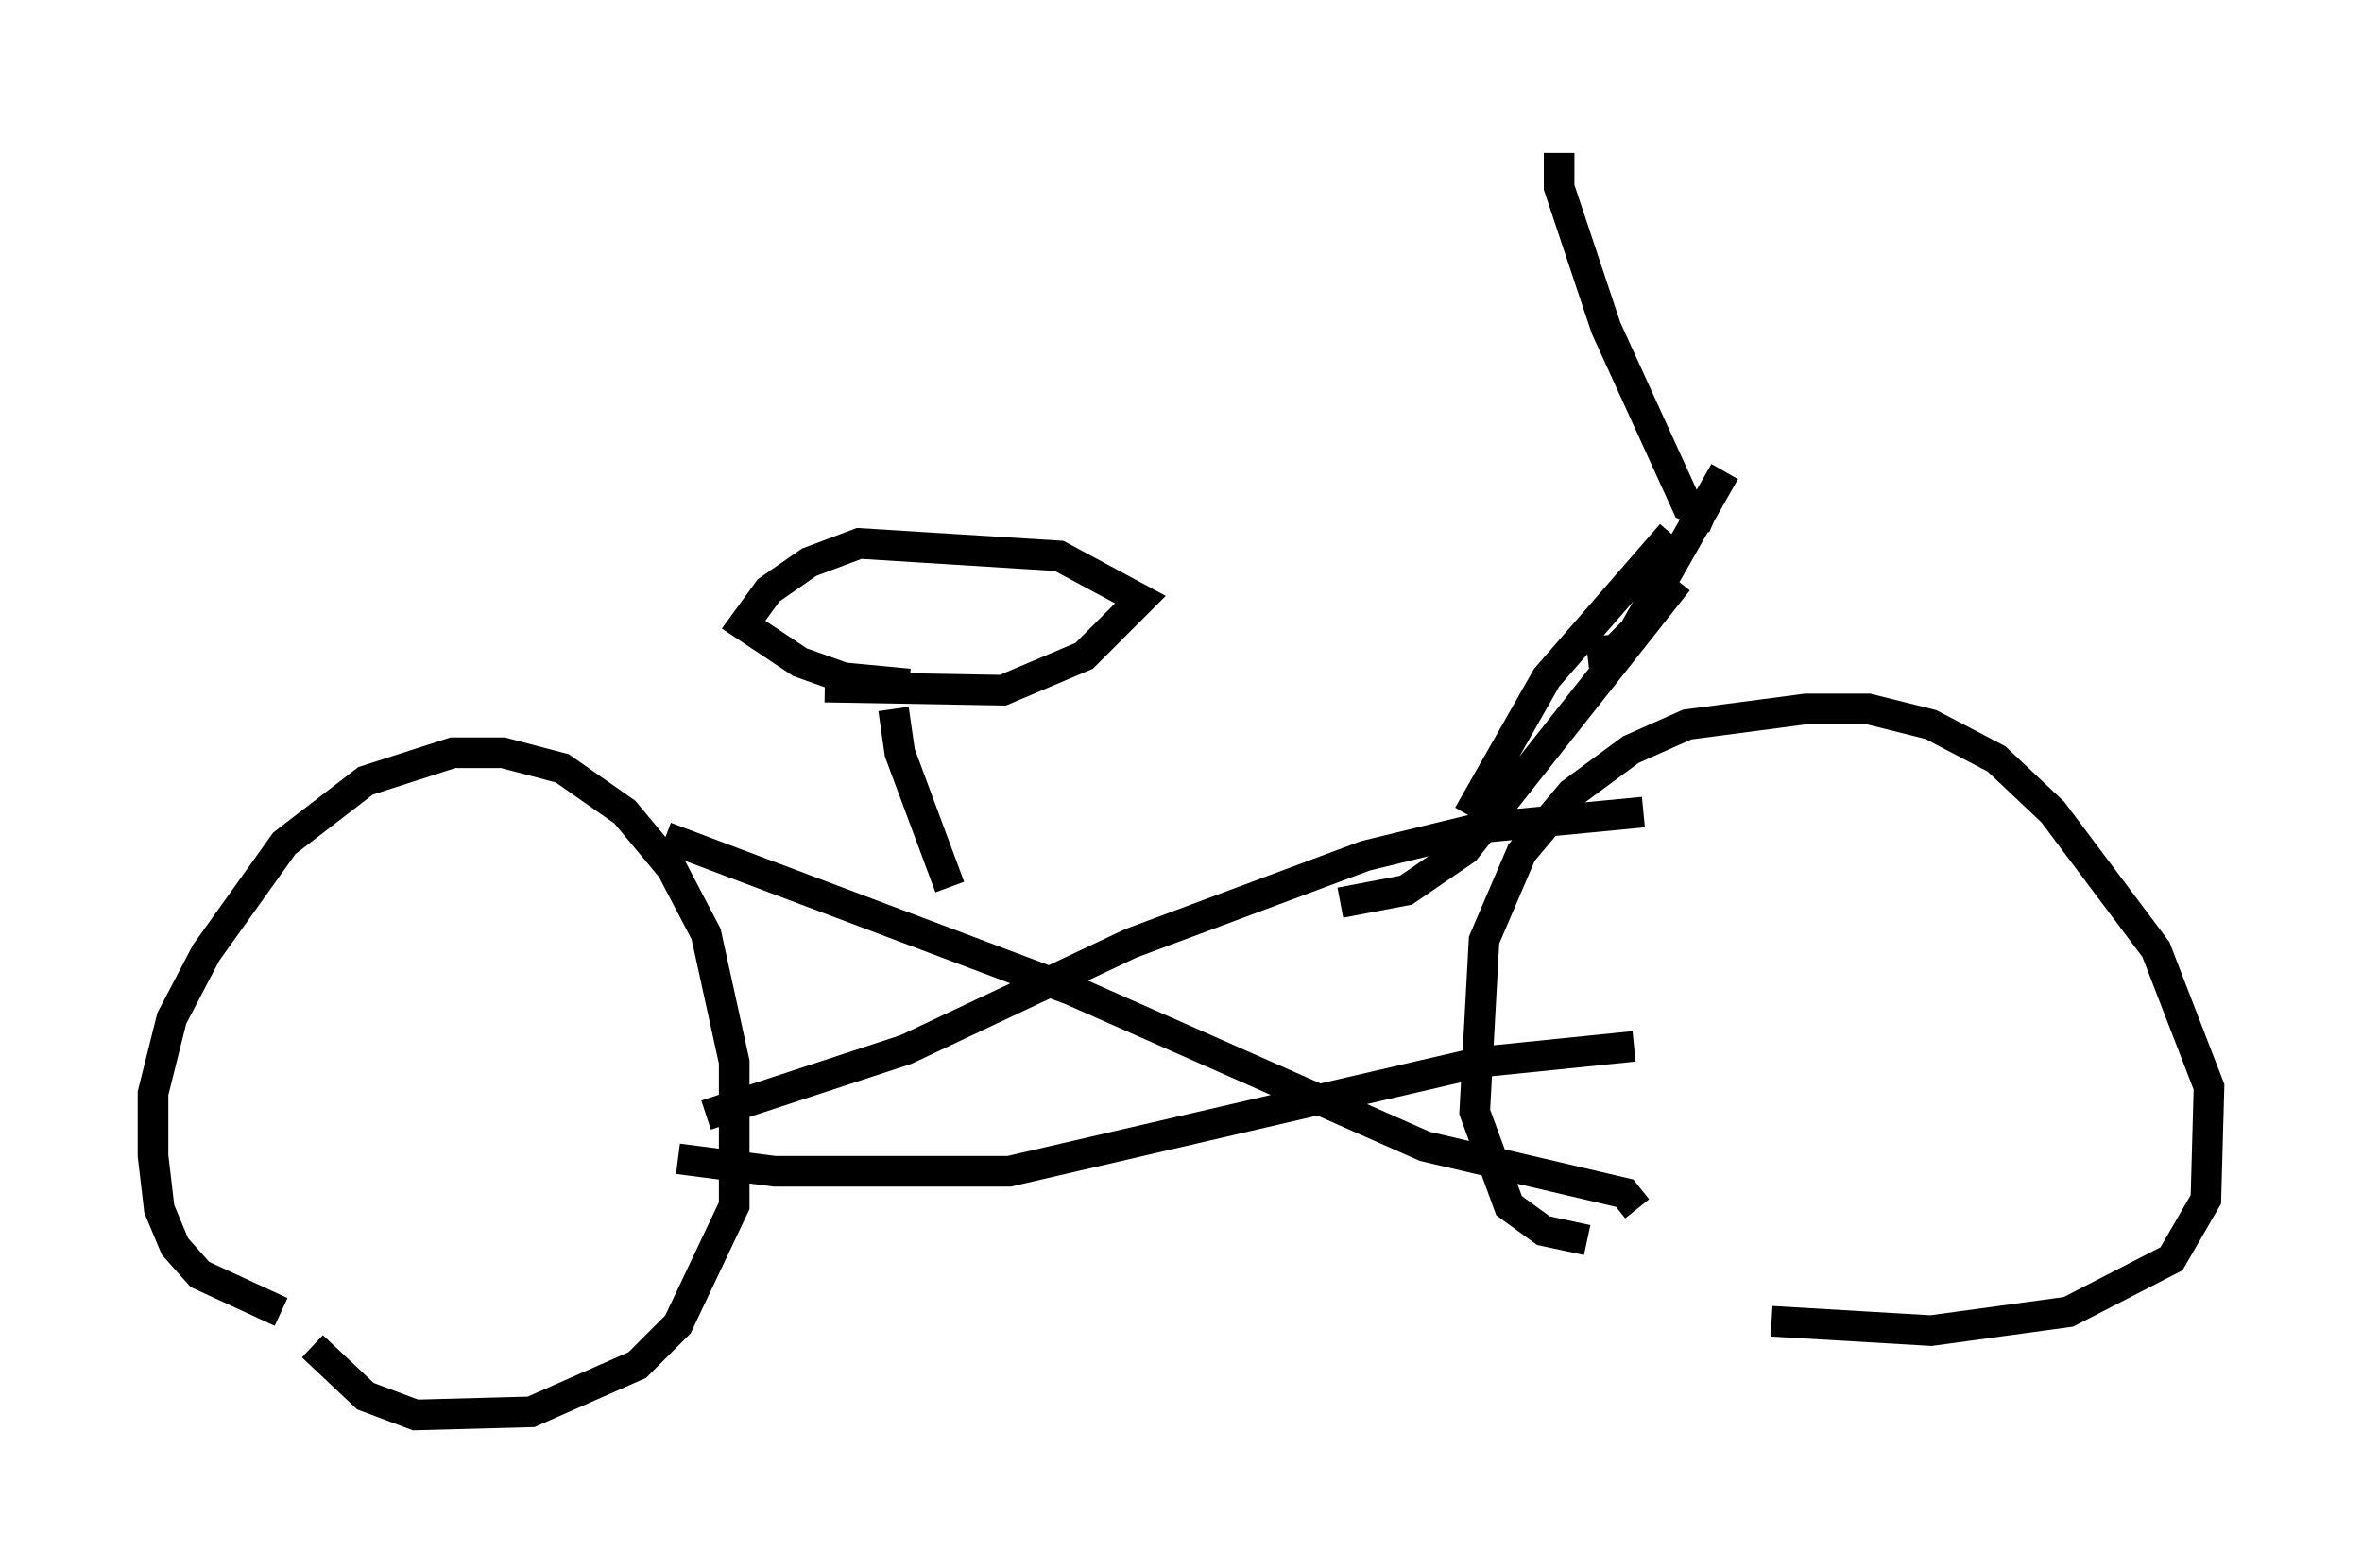 <?xml version="1.0" encoding="utf-8" ?>
<svg baseProfile="full" height="51.242" version="1.1" width="77.172" xmlns="http://www.w3.org/2000/svg" xmlns:ev="http://www.w3.org/2001/xml-events" xmlns:xlink="http://www.w3.org/1999/xlink"><defs /><rect fill="white" height="51.242" width="77.172" x="0" y="0" /><path d="M12.452, 43.078 m-3.267, -0.204 l-2.654, -1.225 -0.817, -0.919 l-0.51, -1.225 -0.204, -1.735 l0.0, -2.042 0.613, -2.45 l1.123, -2.144 2.552, -3.573 l2.654, -2.042 2.858, -0.919 l1.633, 0.0 1.94, 0.51 l2.042, 1.429 1.531, 1.838 l1.123, 2.144 0.919, 4.185 l0.0, 4.696 -1.838, 3.879 l-1.327, 1.327 -3.471, 1.531 l-3.777, 0.102 -1.633, -0.613 l-1.735, -1.633 m41.65, -3.471 l-1.429, -0.306 -1.123, -0.817 l-1.123, -3.063 0.306, -5.615 l1.225, -2.858 1.633, -1.94 l1.94, -1.429 1.838, -0.817 l3.879, -0.51 2.042, 0.0 l2.042, 0.51 2.144, 1.123 l1.838, 1.735 3.369, 4.492 l1.735, 4.492 -0.102, 3.675 l-1.123, 1.94 -3.369, 1.735 l-4.492, 0.613 -5.206, -0.306 m-35.73, -5.308 l3.165, 0.408 7.656, 0.0 l15.415, -3.573 5.002, -0.51 m-30.319, 2.246 l6.533, -2.144 7.35, -3.471 l7.656, -2.858 3.777, -0.919 l5.308, -0.51 m-31.952, 0.817 l13.271, 5.002 11.536, 5.104 l6.533, 1.531 0.408, 0.51 m-9.698, -10.004 l2.144, -0.408 1.94, -1.327 l6.942, -8.779 m-6.84, 7.656 l2.552, -4.492 4.083, -4.696 m-23.582, 11.536 l-1.633, -4.39 -0.204, -1.429 m-2.246, -0.715 l5.819, 0.102 2.654, -1.123 l1.838, -1.838 -2.654, -1.429 l-6.533, -0.408 -1.633, 0.613 l-1.327, 0.919 -0.817, 1.123 l1.838, 1.225 1.429, 0.51 l2.144, 0.204 m22.152, -1.021 l0.919, -0.102 0.613, -0.613 l2.96, -5.206 m-0.306, 1.531 l-0.919, -0.408 -2.654, -5.819 l-1.531, -4.594 0.0, -1.123 " fill="none" stroke="black" stroke-width="1" /></svg>